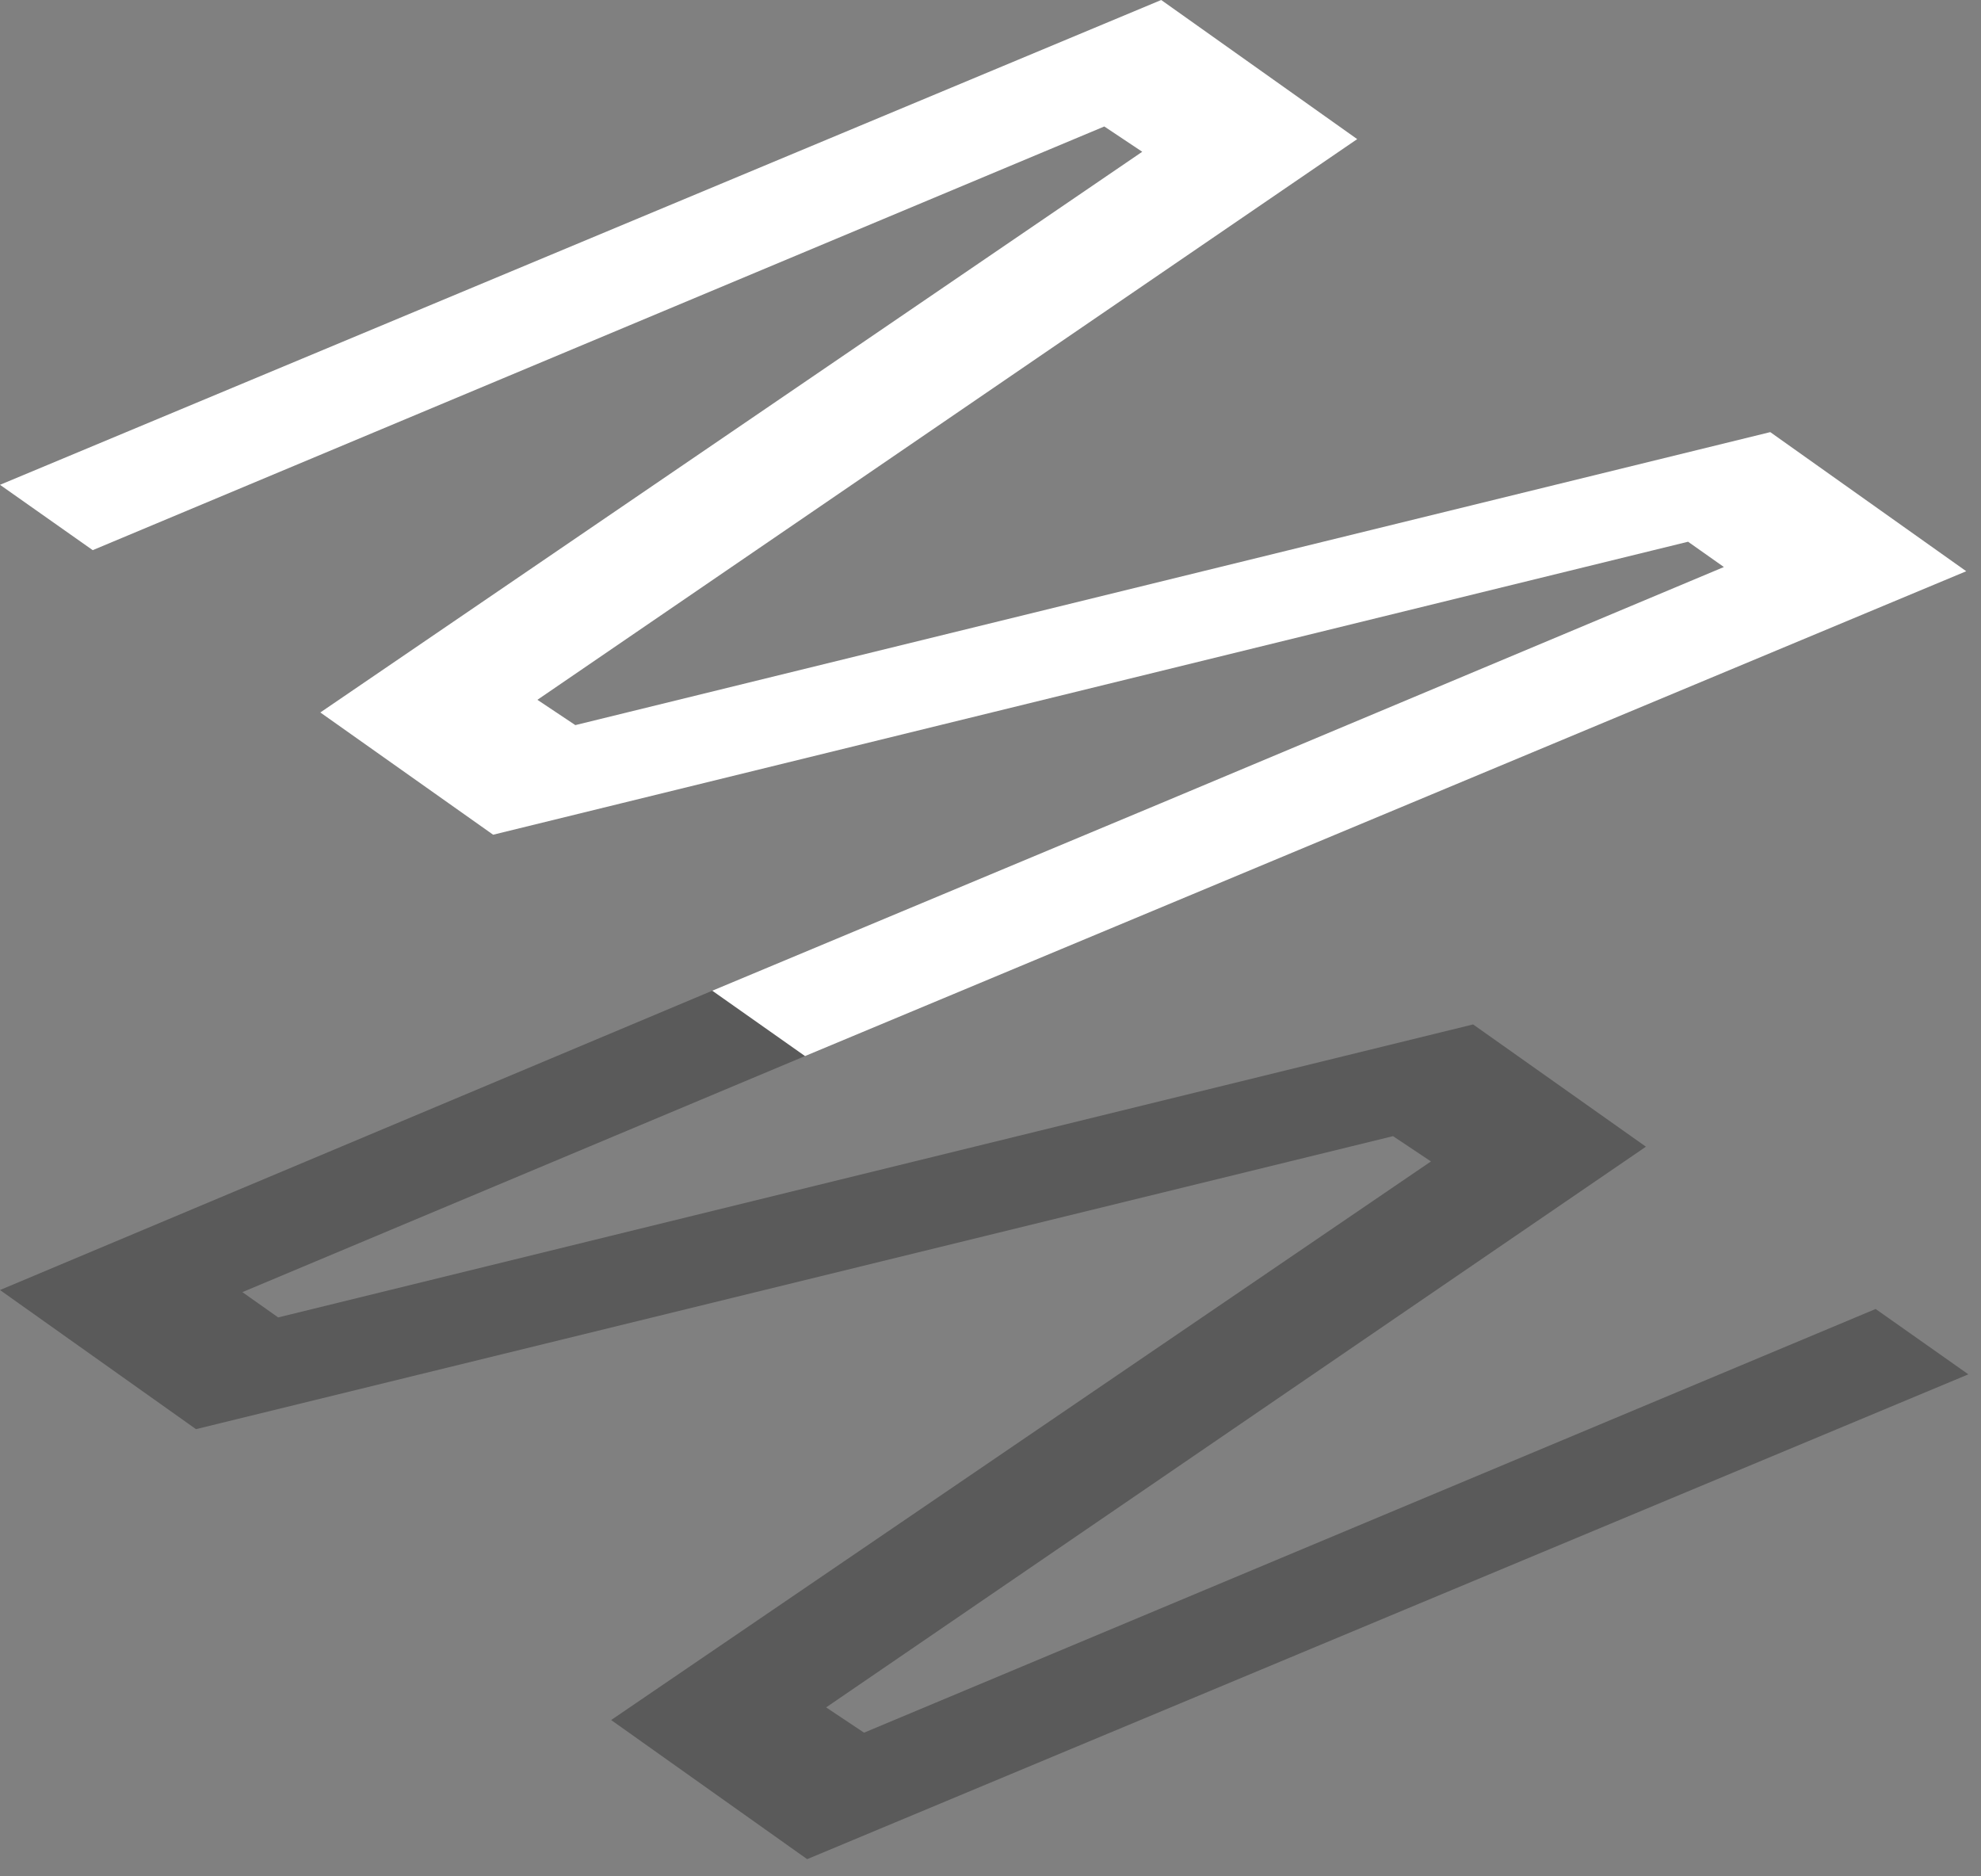 <?xml version="1.0" encoding="utf-8"?>
<!-- Generator: Adobe Illustrator 26.0.3, SVG Export Plug-In . SVG Version: 6.00 Build 0)  -->
<svg version="1.1" id="Layer_1" xmlns="http://www.w3.org/2000/svg" xmlns:xlink="http://www.w3.org/1999/xlink" x="0px" y="0px"
	 viewBox="0 0 94 89" style="enable-background:new 0 0 94 89;" xml:space="preserve">
<rect x="0" y="0" width="94" height="89" fill="#808080" stroke="none"/>
<style type="text/css">
	.st0{opacity:0.3;fill-rule:evenodd;clip-rule:evenodd;enable-background:new    ;}
	.st1{fill-rule:evenodd;clip-rule:evenodd;fill:#FFFFFF;}
</style>
<g id="mw_logo_k">
	<path id="_x35_0" class="st0" d="M33.8,47l4.4,3.1L11.5,61.3l1.7,1.2l56.7-13.9l8.2,5.8L39.2,81l1.8,1.2l48-20.1l4.4,3.1l-55.1,23
		l-9.3-6.6l38.9-26.5l-1.8-1.2L9.3,67.8L0,61.2L33.8,47z"/>
	<path id="_x31_00" class="st1" d="M55.1,0L0,23l4.4,3.1l48-20.1l1.8,1.2L15.2,33.8l8.2,5.8l56.7-13.9l1.7,1.2L55.1,38.1L33.8,47
		l4.4,3.1l0,0l55.1-23L84,20.5L27.3,34.4l-1.8-1.2L64.4,6.6L55.1,0z"/>
</g>
</svg>
